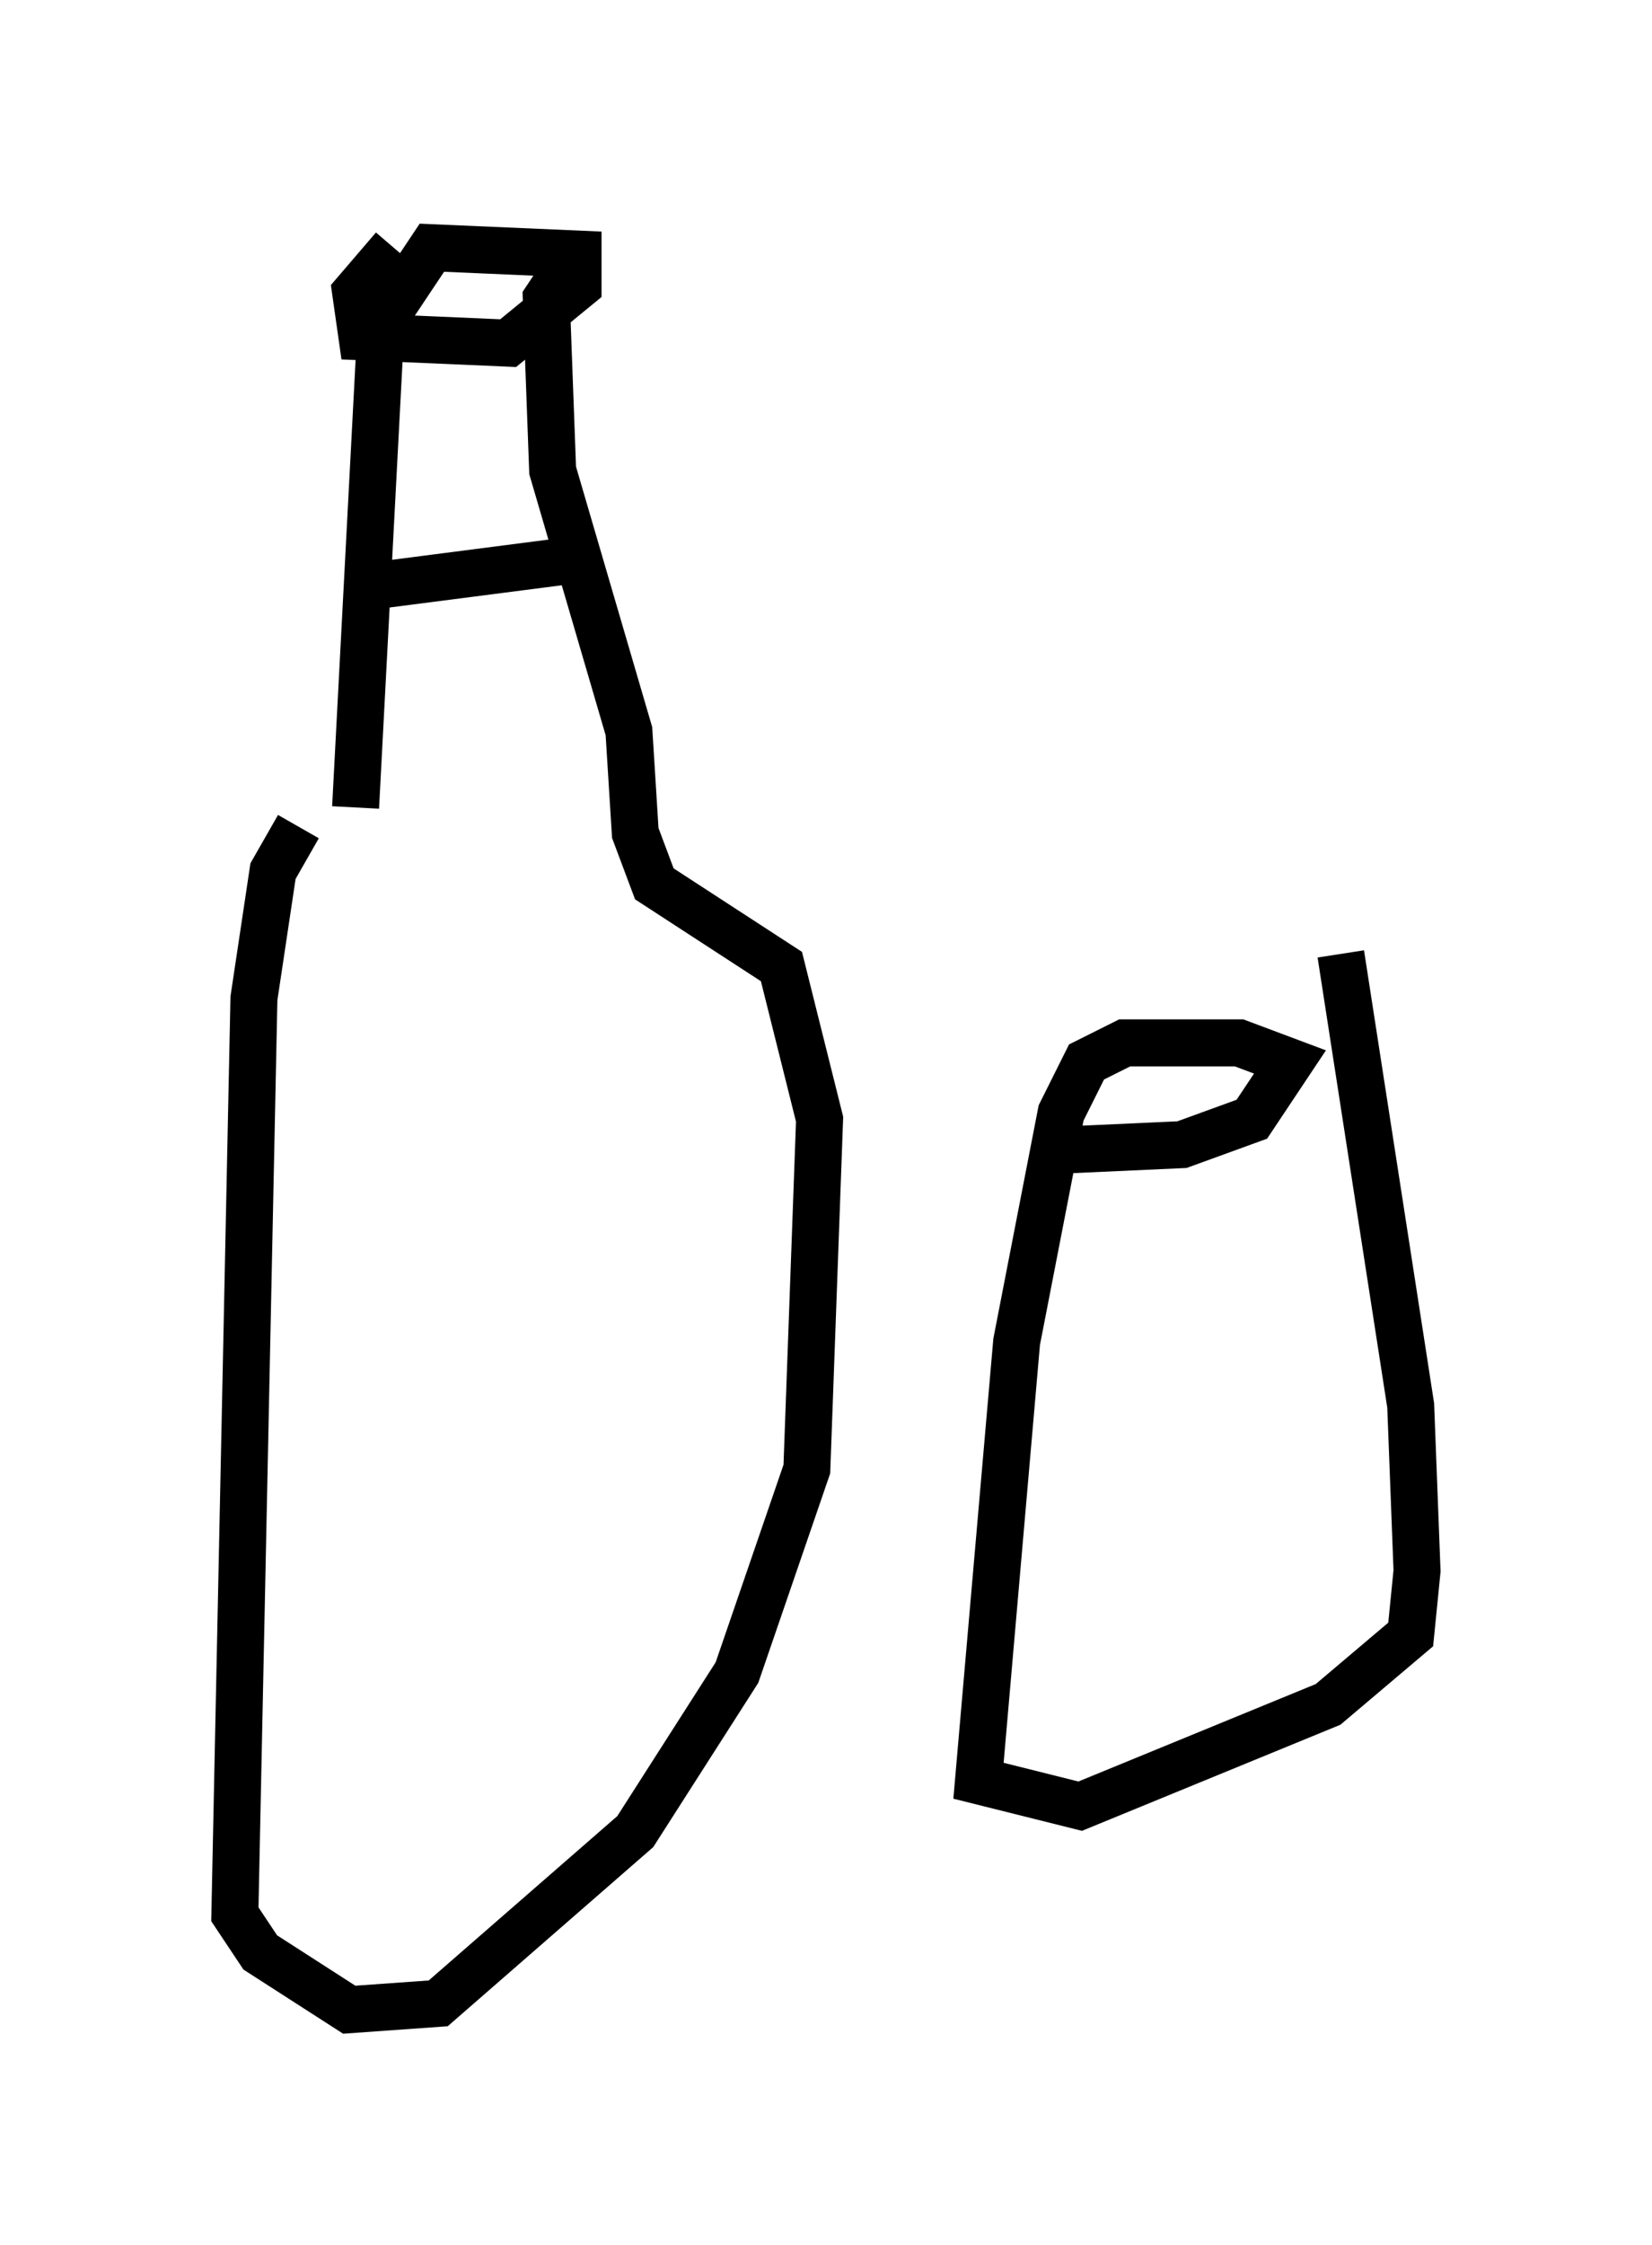 <?xml version="1.0" encoding="utf-8" ?>
<svg baseProfile="full" height="47.753" version="1.1" width="35.169" xmlns="http://www.w3.org/2000/svg" xmlns:ev="http://www.w3.org/2001/xml-events" xmlns:xlink="http://www.w3.org/1999/xlink"><defs /><rect fill="white" height="47.753" width="35.169" x="0" y="0" /><path d="M11.36, 5 m-2.977, 0.271 l-0.812, 0.947 0.135, 0.947 l3.112, 0.135 1.488, -1.218 l0.0, -0.677 -3.112, -0.135 l-1.083, 1.624 -0.541, 10.284 m4.601, -11.637 l-0.541, 0.812 0.135, 3.654 l1.624, 5.548 0.135, 2.165 l0.406, 1.083 2.706, 1.759 l0.812, 3.248 -0.271, 7.442 l-1.488, 4.33 -2.165, 3.383 l-4.195, 3.654 -1.894, 0.135 l-1.894, -1.218 -0.541, -0.812 l0.406, -19.486 0.406, -2.706 l0.541, -0.947 m1.759, -5.142 l4.195, -0.541 m9.878, 12.584 l2.977, -0.135 1.488, -0.541 l0.812, -1.218 -1.083, -0.406 l-2.436, 0.0 -0.812, 0.406 l-0.541, 1.083 -0.947, 4.871 l-0.812, 9.337 2.165, 0.541 l5.277, -2.165 1.759, -1.488 l0.135, -1.353 -0.135, -3.518 l-1.488, -9.607 " fill="none" stroke="black" stroke-width="1" /></svg>